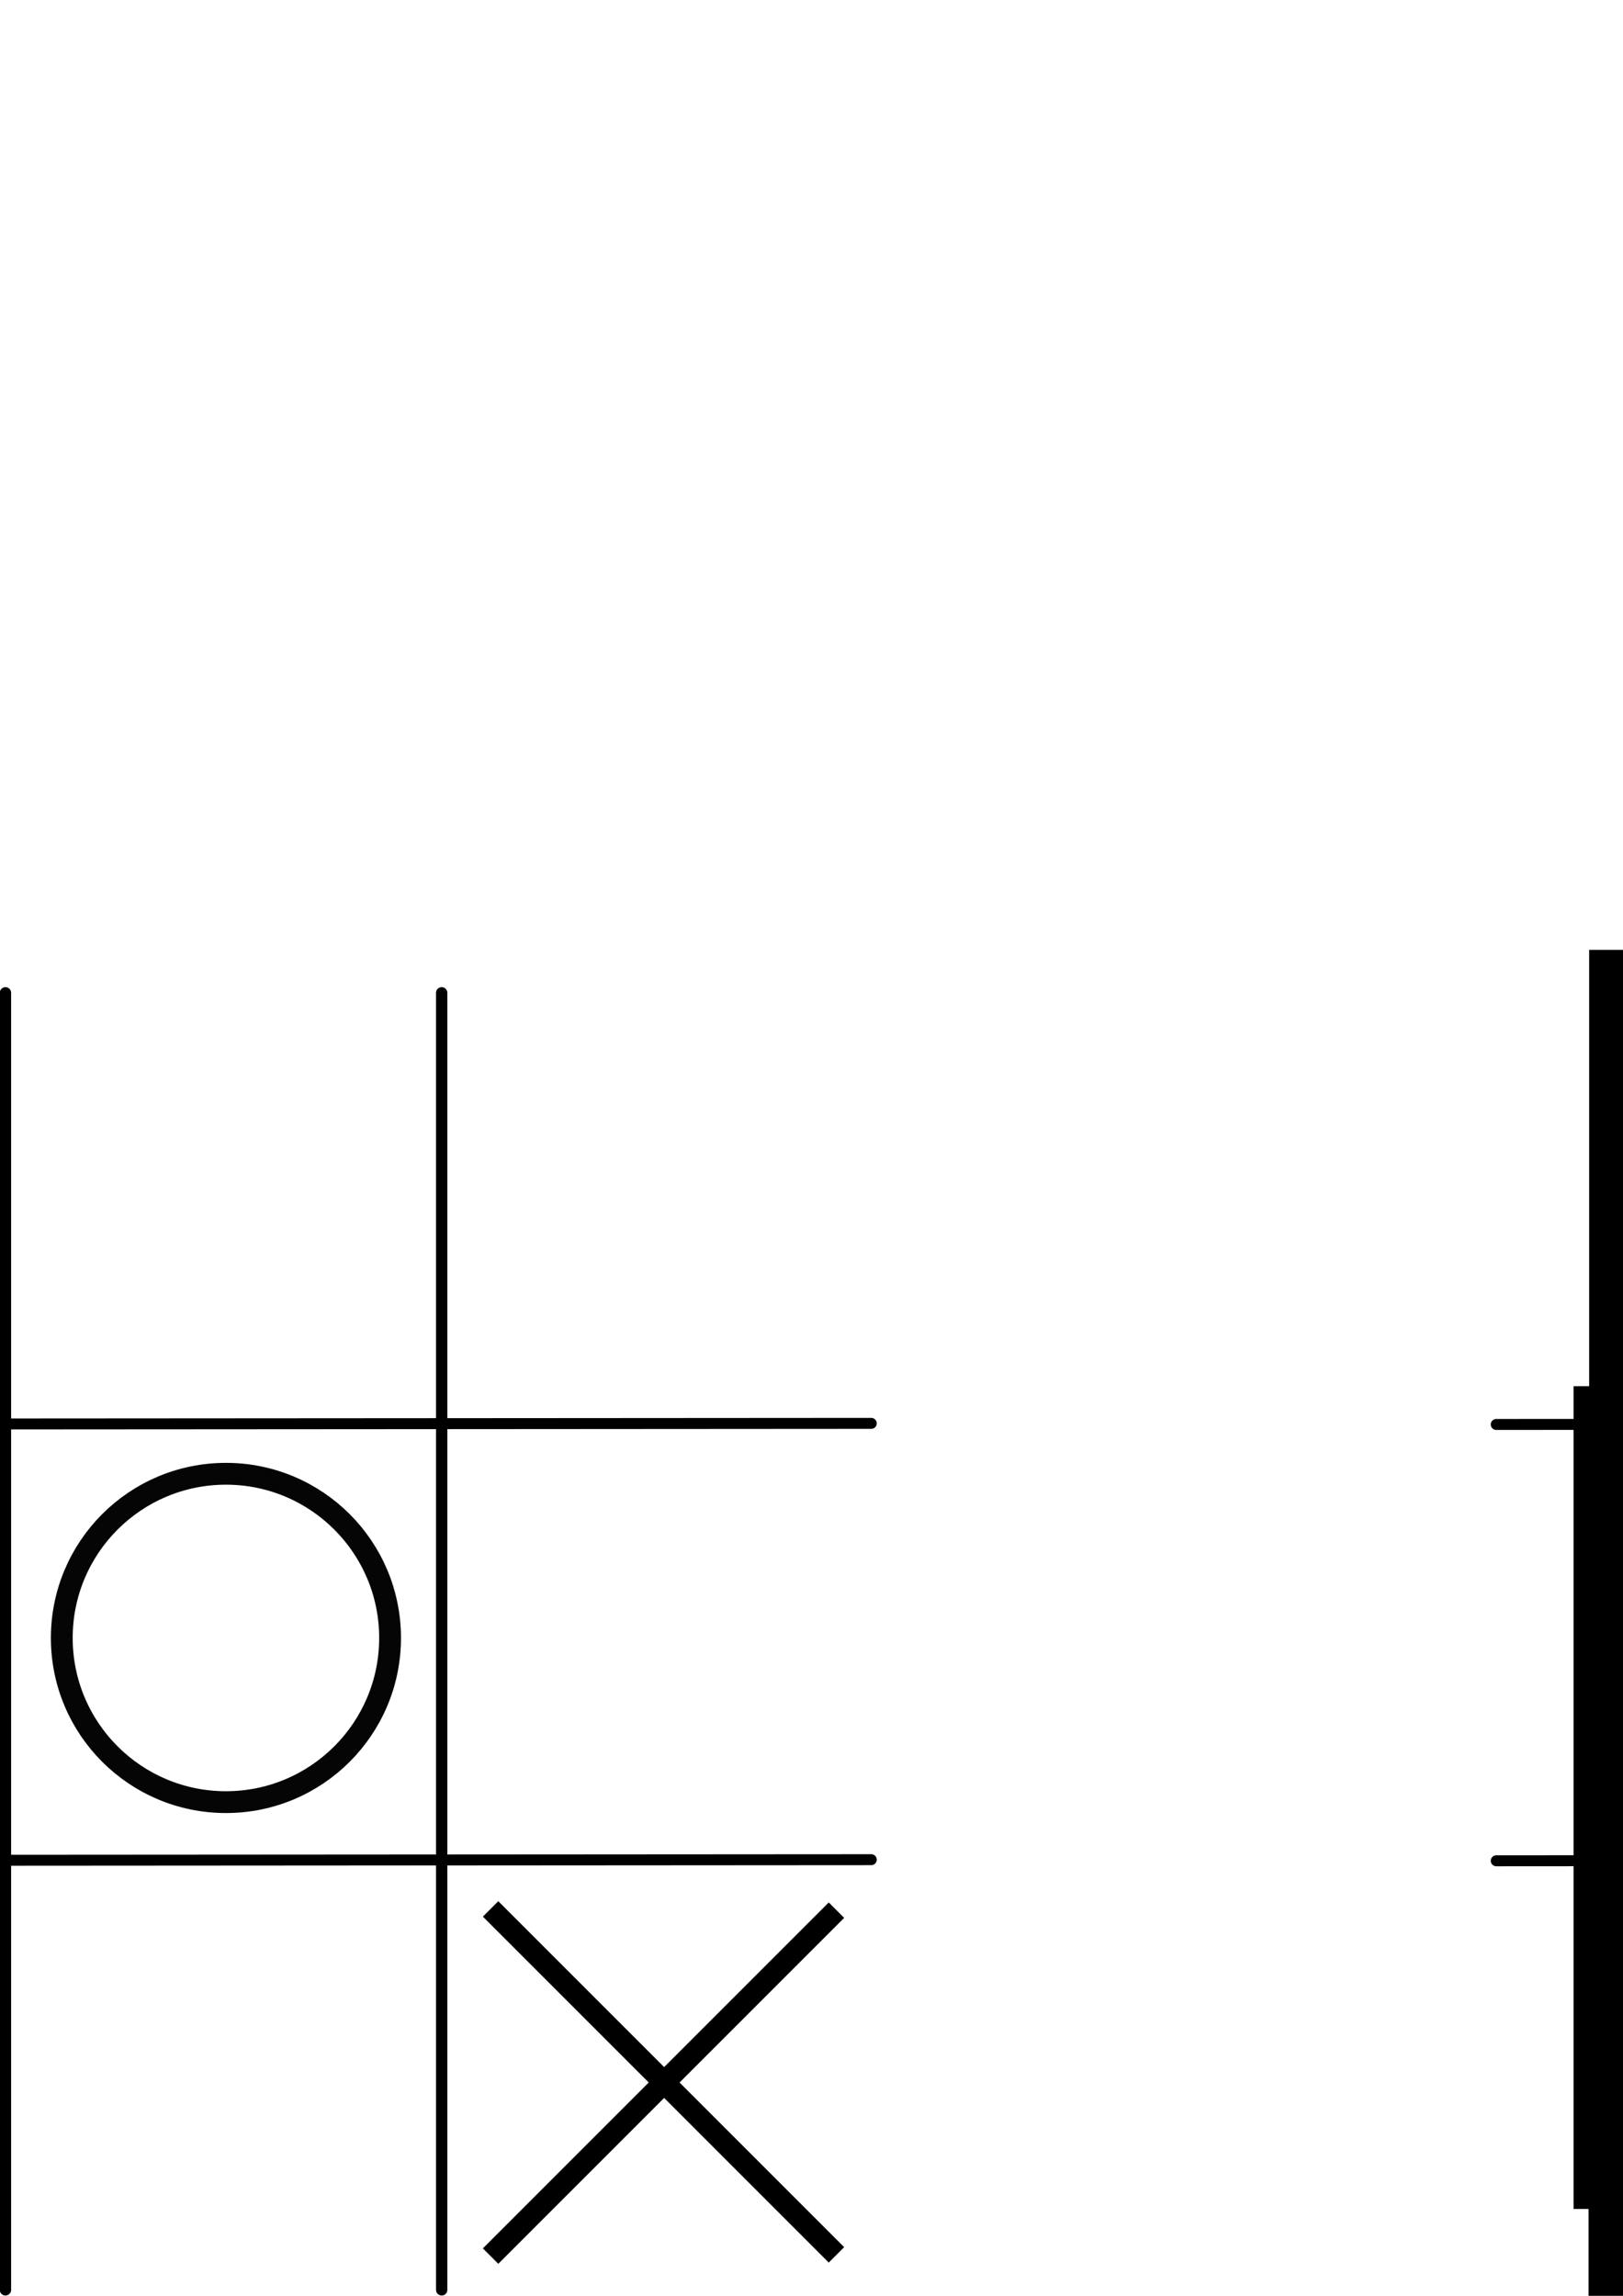 <?xml version="1.0" encoding="UTF-8" standalone="no"?>
<!-- Created with Inkscape (http://www.inkscape.org/) -->

<svg
   xmlns:dc="http://purl.org/dc/elements/1.1/"
   xmlns:cc="http://creativecommons.org/ns#"
   xmlns:rdf="http://www.w3.org/1999/02/22-rdf-syntax-ns#"
   xmlns:svg="http://www.w3.org/2000/svg"
   xmlns="http://www.w3.org/2000/svg"
   xmlns:sodipodi="http://sodipodi.sourceforge.net/DTD/sodipodi-0.dtd"
   xmlns:inkscape="http://www.inkscape.org/namespaces/inkscape"
   width="210mm"
   height="297mm"
   viewBox="0 0 744.094 1052.362"
   id="svg2"
   version="1.1"
   inkscape:version="0.91 r13725"
   sodipodi:docname="github_matrix_image.svg">
  <defs
     id="defs4">
    <inkscape:path-effect
       is_visible="true"
       id="path-effect4201"
       effect="spiro" />
    <inkscape:path-effect
       effect="spiro"
       id="path-effect4197"
       is_visible="true" />
    <inkscape:path-effect
       is_visible="true"
       id="path-effect4150"
       effect="spiro" />
    <inkscape:path-effect
       effect="spiro"
       id="path-effect4146"
       is_visible="true" />
    <inkscape:path-effect
       is_visible="true"
       id="path-effect4142"
       effect="spiro" />
    <inkscape:path-effect
       effect="spiro"
       id="path-effect4138"
       is_visible="true" />
  </defs>
  <sodipodi:namedview
     id="base"
     pagecolor="#ffffff"
     bordercolor="#666666"
     borderopacity="1.0"
     inkscape:pageopacity="0.0"
     inkscape:pageshadow="2"
     inkscape:zoom="0.49497475"
     inkscape:cx="588.44975"
     inkscape:cy="308.78891"
     inkscape:document-units="px"
     inkscape:current-layer="layer1"
     showgrid="false"
     inkscape:window-width="1920"
     inkscape:window-height="1027"
     inkscape:window-x="0"
     inkscape:window-y="0"
     inkscape:window-maximized="1" />
  <g
     inkscape:label="Ebene 1"
     inkscape:groupmode="layer"
     id="layer1">
    <g
       id="g4152">
      <path
         inkscape:connector-curvature="0"
         inkscape:original-d="m 2.50025,455.09601 c 0,597.61279 0,594.53239 0,594.53239"
         inkscape:path-effect="#path-effect4138"
         id="path4136"
         d="m 2.5,455.096 0,594.532"
         style="fill:none;fill-rule:evenodd;stroke:#000000;stroke-width:5.192;stroke-linecap:round;stroke-linejoin:miter;stroke-miterlimit:4;stroke-dasharray:none;stroke-opacity:1" />
      <path
         style="fill:none;fill-rule:evenodd;stroke:#000000;stroke-width:5.192;stroke-linecap:round;stroke-linejoin:miter;stroke-miterlimit:4;stroke-dasharray:none;stroke-opacity:1"
         d="m 202.5,455.096 0,594.532"
         id="path4140"
         inkscape:path-effect="#path-effect4142"
         inkscape:original-d="m 202.50025,455.09601 c 0,597.61279 0,594.53239 0,594.53239"
         inkscape:connector-curvature="0" />
      <path
         inkscape:connector-curvature="0"
         inkscape:original-d="m -195.45075,652.84847 c 597.98383,-0.40191 594.90149,-0.39984 594.90149,-0.39984"
         inkscape:path-effect="#path-effect4146"
         id="path4144"
         d="m -195.451,652.848 594.901,-0.4"
         style="fill:none;fill-rule:evenodd;stroke:#000000;stroke-width:5.027;stroke-linecap:round;stroke-linejoin:miter;stroke-miterlimit:4;stroke-dasharray:none;stroke-opacity:1" />
      <path
         style="fill:none;fill-rule:evenodd;stroke:#000000;stroke-width:5.027;stroke-linecap:round;stroke-linejoin:miter;stroke-miterlimit:4;stroke-dasharray:none;stroke-opacity:1"
         d="m -195.451,852.848 594.901,-0.4"
         id="path4148"
         inkscape:path-effect="#path-effect4150"
         inkscape:original-d="m -195.45075,852.84847 c 597.98383,-0.40191 594.90149,-0.39984 594.90149,-0.39984"
         inkscape:connector-curvature="0" />
    </g>
    <g
       id="g4158"
       transform="translate(881.429,0.101)">
      <path
         style="fill:none;fill-rule:evenodd;stroke:#000000;stroke-width:5.192;stroke-linecap:round;stroke-linejoin:miter;stroke-miterlimit:4;stroke-dasharray:none;stroke-opacity:1"
         d="m 2.5,455.096 0,594.532"
         id="path4160"
         inkscape:path-effect="#path-effect4138"
         inkscape:original-d="m 2.50025,455.09601 c 0,597.61279 0,594.53239 0,594.53239"
         inkscape:connector-curvature="0" />
      <path
         inkscape:connector-curvature="0"
         inkscape:original-d="m 202.50025,455.09601 c 0,597.61279 0,594.53239 0,594.53239"
         inkscape:path-effect="#path-effect4142"
         id="path4162"
         d="m 202.5,455.096 0,594.532"
         style="fill:none;fill-rule:evenodd;stroke:#000000;stroke-width:5.192;stroke-linecap:round;stroke-linejoin:miter;stroke-miterlimit:4;stroke-dasharray:none;stroke-opacity:1" />
      <path
         style="fill:none;fill-rule:evenodd;stroke:#000000;stroke-width:5.027;stroke-linecap:round;stroke-linejoin:miter;stroke-miterlimit:4;stroke-dasharray:none;stroke-opacity:1"
         d="m -195.451,652.848 594.901,-0.4"
         id="path4164"
         inkscape:path-effect="#path-effect4146"
         inkscape:original-d="m -195.45075,652.84847 c 597.98383,-0.40191 594.90149,-0.39984 594.90149,-0.39984"
         inkscape:connector-curvature="0" />
      <path
         inkscape:connector-curvature="0"
         inkscape:original-d="m -195.45075,852.84847 c 597.98383,-0.40191 594.90149,-0.39984 594.90149,-0.39984"
         inkscape:path-effect="#path-effect4150"
         id="path4166"
         d="m -195.451,852.848 594.901,-0.4"
         style="fill:none;fill-rule:evenodd;stroke:#000000;stroke-width:5.027;stroke-linecap:round;stroke-linejoin:miter;stroke-miterlimit:4;stroke-dasharray:none;stroke-opacity:1" />
    </g>
    <flowRoot
       xml:space="preserve"
       id="flowRoot4187"
       style="font-style:normal;font-weight:normal;font-size:22.5px;line-height:125%;font-family:sans-serif;letter-spacing:0px;word-spacing:0px;fill:#000000;fill-opacity:1;stroke:none;stroke-width:1px;stroke-linecap:butt;stroke-linejoin:miter;stroke-opacity:1"
       transform="translate(1007.143,181.608)"><flowRegion
         id="flowRegion4189"><rect
           id="rect4191"
           width="155.714"
           height="377.143"
           x="-278.571"
           y="253.791" /></flowRegion><flowPara
         id="flowPara4193"
         style="font-size:180px">0</flowPara></flowRoot>    <g
       id="g4203"
       transform="translate(-520.229,420.223)">
      <path
         inkscape:connector-curvature="0"
         inkscape:original-d="M 347.14286,410.93364 505.71428,252.36221"
         inkscape:path-effect="#path-effect4197"
         id="path4195"
         d="M 347.143,410.934 505.714,252.362"
         style="fill:none;fill-rule:evenodd;stroke:#000000;stroke-width:10;stroke-linecap:butt;stroke-linejoin:miter;stroke-miterlimit:4;stroke-dasharray:none;stroke-opacity:1" />
      <path
         style="fill:none;fill-rule:evenodd;stroke:#000000;stroke-width:10;stroke-linecap:butt;stroke-linejoin:miter;stroke-miterlimit:4;stroke-dasharray:none;stroke-opacity:1"
         d="M 505.714,410.362 347.143,251.791"
         id="path4199"
         inkscape:path-effect="#path-effect4201"
         inkscape:original-d="M 505.71429,410.36221 347.14285,251.79079"
         inkscape:connector-curvature="0" />
    </g>
    <circle
       style="opacity:0.98;fill:none;fill-opacity:0.997;fill-rule:nonzero;stroke:#000000;stroke-width:10;stroke-linecap:round;stroke-linejoin:miter;stroke-miterlimit:4;stroke-dasharray:none;stroke-dashoffset:0;stroke-opacity:1"
       id="path4209"
       cx="103.581"
       cy="750.811"
       r="75.256" />
    <g
       transform="translate(-122.228,623.224)"
       id="g4211">
      <path
         style="fill:none;fill-rule:evenodd;stroke:#000000;stroke-width:10;stroke-linecap:butt;stroke-linejoin:miter;stroke-miterlimit:4;stroke-dasharray:none;stroke-opacity:1"
         d="M 347.143,410.934 505.714,252.362"
         id="path4213"
         inkscape:path-effect="#path-effect4197"
         inkscape:original-d="M 347.14286,410.93364 505.71428,252.36221"
         inkscape:connector-curvature="0" />
      <path
         inkscape:connector-curvature="0"
         inkscape:original-d="M 505.71429,410.36221 347.14285,251.79079"
         inkscape:path-effect="#path-effect4201"
         id="path4215"
         d="M 505.714,410.362 347.143,251.791"
         style="fill:none;fill-rule:evenodd;stroke:#000000;stroke-width:10;stroke-linecap:butt;stroke-linejoin:miter;stroke-miterlimit:4;stroke-dasharray:none;stroke-opacity:1" />
    </g>
    <flowRoot
       transform="translate(1202.857,181.608)"
       style="font-style:normal;font-weight:normal;font-size:22.5px;line-height:125%;font-family:sans-serif;letter-spacing:0px;word-spacing:0px;fill:#000000;fill-opacity:1;stroke:none;stroke-width:1px;stroke-linecap:butt;stroke-linejoin:miter;stroke-opacity:1"
       id="flowRoot4217"
       xml:space="preserve"><flowRegion
         id="flowRegion4219"><rect
           y="253.791"
           x="-278.571"
           height="377.143"
           width="155.714"
           id="rect4221" /></flowRegion><flowPara
         style="font-size:180px"
         id="flowPara4223">0</flowPara></flowRoot>    <flowRoot
       xml:space="preserve"
       id="flowRoot4225"
       style="font-style:normal;font-weight:normal;font-size:22.5px;line-height:125%;font-family:sans-serif;letter-spacing:0px;word-spacing:0px;fill:#000000;fill-opacity:1;stroke:none;stroke-width:1px;stroke-linecap:butt;stroke-linejoin:miter;stroke-opacity:1"
       transform="translate(1406.857,181.608)"><flowRegion
         id="flowRegion4227"><rect
           id="rect4229"
           width="155.714"
           height="377.143"
           x="-278.571"
           y="253.791" /></flowRegion><flowPara
         id="flowPara4231"
         style="font-size:180px">0</flowPara></flowRoot>    <flowRoot
       xml:space="preserve"
       id="flowRoot4233"
       style="font-style:normal;font-weight:normal;font-size:22.5px;line-height:125%;font-family:sans-serif;letter-spacing:0px;word-spacing:0px;fill:#000000;fill-opacity:1;stroke:none;stroke-width:1px;stroke-linecap:butt;stroke-linejoin:miter;stroke-opacity:1"
       transform="translate(1180,381.608)"><flowRegion
         id="flowRegion4235"><rect
           id="rect4237"
           width="234.286"
           height="394.286"
           x="-278.571"
           y="253.791" /></flowRegion><flowPara
         id="flowPara4239"
         style="font-size:180px">-1</flowPara></flowRoot>    <flowRoot
       transform="translate(1000,381.608)"
       style="font-style:normal;font-weight:normal;font-size:22.5px;line-height:125%;font-family:sans-serif;letter-spacing:0px;word-spacing:0px;fill:#000000;fill-opacity:1;stroke:none;stroke-width:1px;stroke-linecap:butt;stroke-linejoin:miter;stroke-opacity:1"
       id="flowRoot4241"
       xml:space="preserve"><flowRegion
         id="flowRegion4243"><rect
           y="253.791"
           x="-278.571"
           height="377.143"
           width="155.714"
           id="rect4245" /></flowRegion><flowPara
         style="font-size:180px"
         id="flowPara4247">1</flowPara></flowRoot>    <flowRoot
       xml:space="preserve"
       id="flowRoot4249"
       style="font-style:normal;font-weight:normal;font-size:22.5px;line-height:125%;font-family:sans-serif;letter-spacing:0px;word-spacing:0px;fill:#000000;fill-opacity:1;stroke:none;stroke-width:1px;stroke-linecap:butt;stroke-linejoin:miter;stroke-opacity:1"
       transform="translate(1404.286,586.156)"><flowRegion
         id="flowRegion4251"><rect
           id="rect4253"
           width="155.714"
           height="377.143"
           x="-278.571"
           y="253.791" /></flowRegion><flowPara
         id="flowPara4255"
         style="font-size:180px">1</flowPara></flowRoot>    <flowRoot
       transform="translate(1406.857,383.608)"
       style="font-style:normal;font-weight:normal;font-size:22.5px;line-height:125%;font-family:sans-serif;letter-spacing:0px;word-spacing:0px;fill:#000000;fill-opacity:1;stroke:none;stroke-width:1px;stroke-linecap:butt;stroke-linejoin:miter;stroke-opacity:1"
       id="flowRoot4257"
       xml:space="preserve"><flowRegion
         id="flowRegion4259"><rect
           y="253.791"
           x="-278.571"
           height="377.143"
           width="155.714"
           id="rect4261" /></flowRegion><flowPara
         style="font-size:180px"
         id="flowPara4263">0</flowPara></flowRoot>    <flowRoot
       xml:space="preserve"
       id="flowRoot4265"
       style="font-style:normal;font-weight:normal;font-size:22.5px;line-height:125%;font-family:sans-serif;letter-spacing:0px;word-spacing:0px;fill:#000000;fill-opacity:1;stroke:none;stroke-width:1px;stroke-linecap:butt;stroke-linejoin:miter;stroke-opacity:1"
       transform="translate(1202.857,583.608)"><flowRegion
         id="flowRegion4267"><rect
           id="rect4269"
           width="155.714"
           height="377.143"
           x="-278.571"
           y="253.791" /></flowRegion><flowPara
         id="flowPara4271"
         style="font-size:180px">0</flowPara></flowRoot>    <flowRoot
       transform="translate(1006.857,583.608)"
       style="font-style:normal;font-weight:normal;font-size:22.5px;line-height:125%;font-family:sans-serif;letter-spacing:0px;word-spacing:0px;fill:#000000;fill-opacity:1;stroke:none;stroke-width:1px;stroke-linecap:butt;stroke-linejoin:miter;stroke-opacity:1"
       id="flowRoot4273"
       xml:space="preserve"><flowRegion
         id="flowRegion4275"><rect
           y="253.791"
           x="-278.571"
           height="377.143"
           width="155.714"
           id="rect4277" /></flowRegion><flowPara
         style="font-size:180px"
         id="flowPara4279">0</flowPara></flowRoot>  </g>
</svg>
